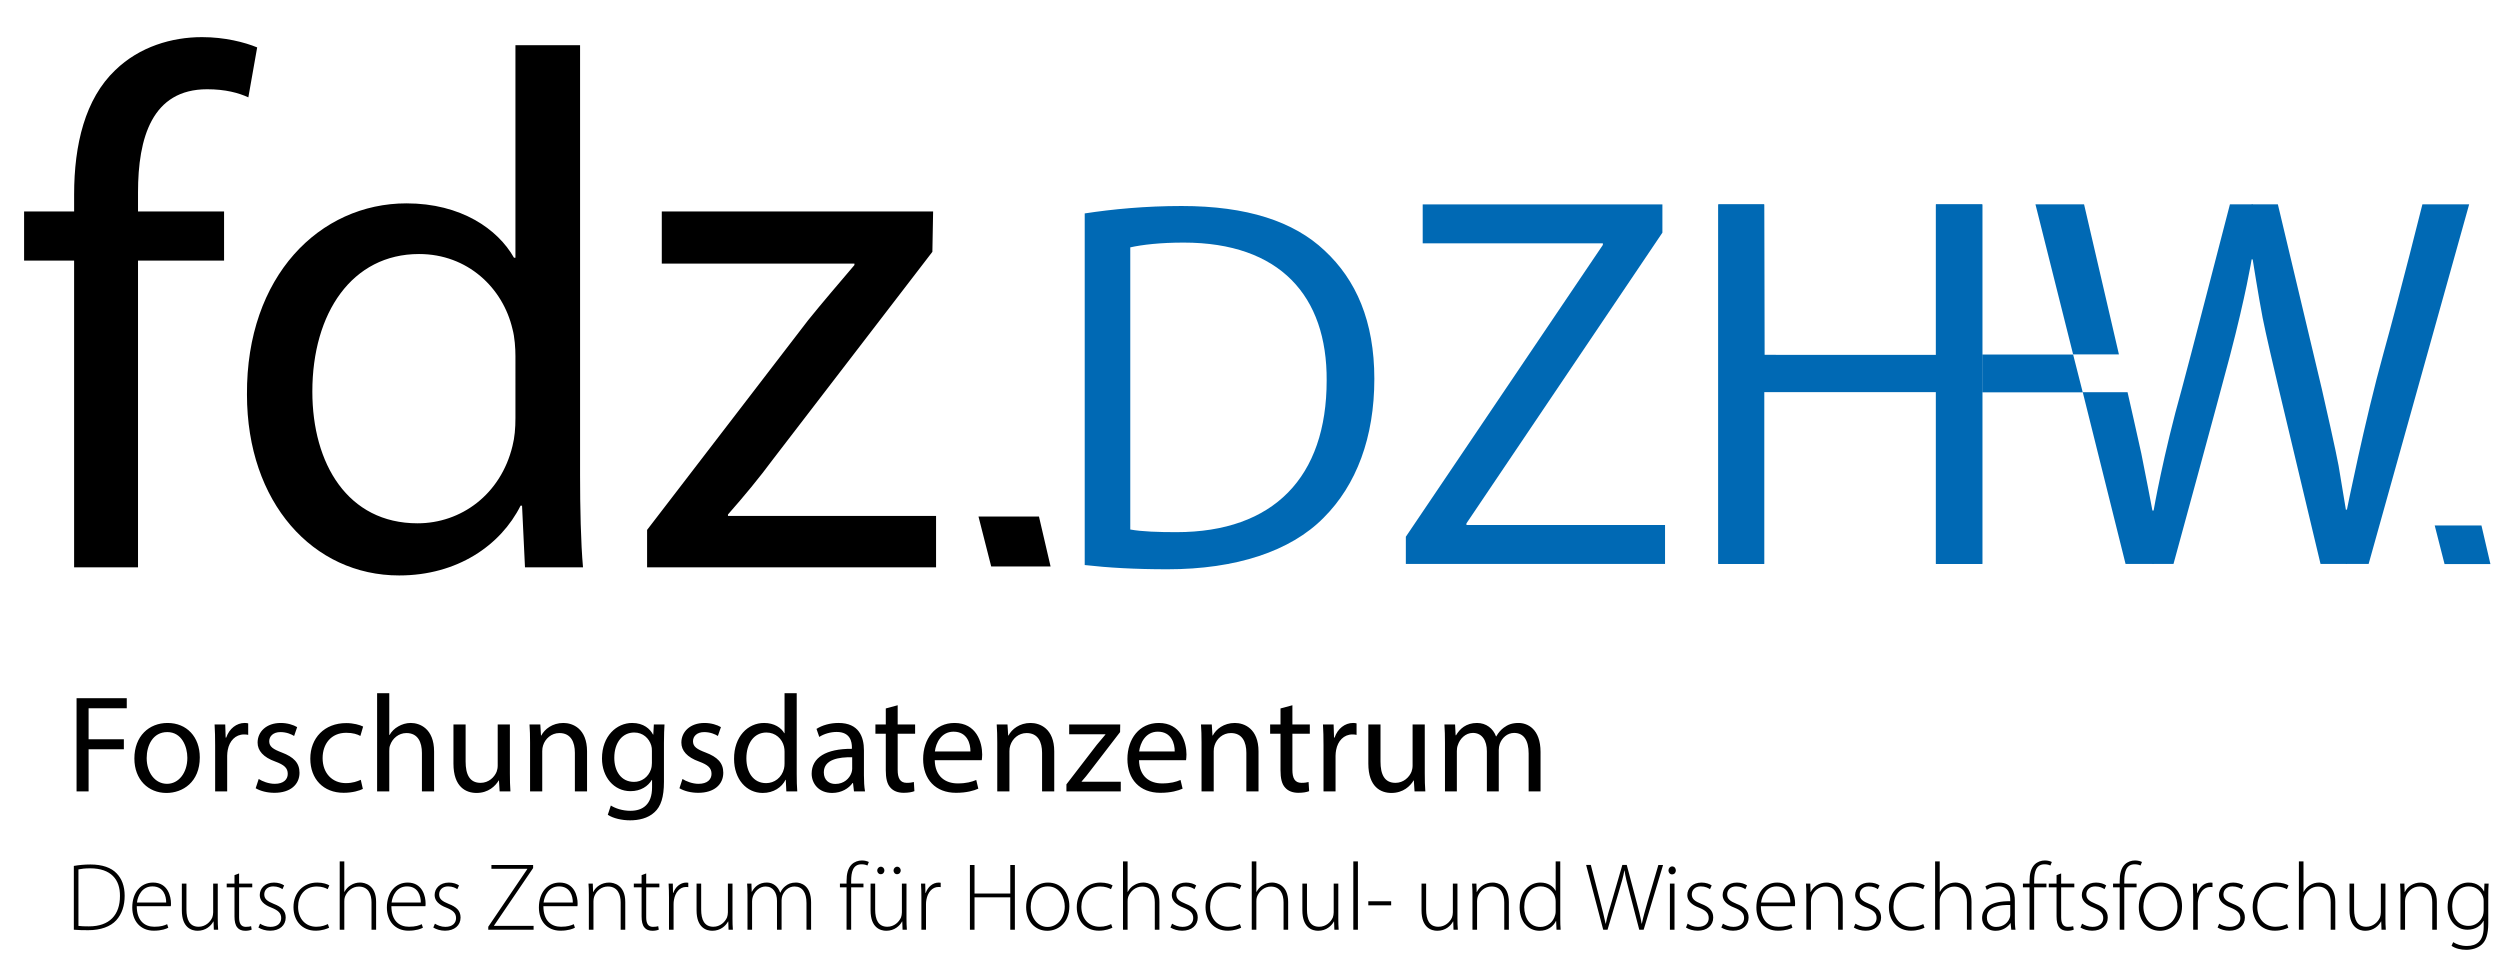 <?xml version="1.0" encoding="utf-8"?>
<!-- Generator: Adobe Illustrator 16.0.3, SVG Export Plug-In . SVG Version: 6.00 Build 0)  -->
<!DOCTYPE svg PUBLIC "-//W3C//DTD SVG 1.1//EN" "http://www.w3.org/Graphics/SVG/1.1/DTD/svg11.dtd">
<svg version="1.1" id="Ebene_1" xmlns="http://www.w3.org/2000/svg" xmlns:xlink="http://www.w3.org/1999/xlink" x="0px" y="0px"
	 width="345.833px" height="132.5px" viewBox="0 0 345.833 132.5" enable-background="new 0 0 345.833 132.5" xml:space="preserve">
<g>
	<defs>
		<rect id="SVGID_1_" x="3.333" y="5.136" width="341.175" height="126.254"/>
	</defs>
	<clipPath id="SVGID_2_">
		<use xlink:href="#SVGID_1_"  overflow="visible"/>
	</clipPath>
	<path clip-path="url(#SVGID_2_)" d="M343.572,125.969c0,0.225-0.04,0.465-0.106,0.678c-0.333,0.916-1.117,1.436-1.981,1.436
		c-1.502,0-2.261-1.236-2.261-2.674c0-1.688,0.932-2.791,2.287-2.791c1.05,0,1.715,0.678,1.981,1.449
		c0.066,0.188,0.08,0.385,0.08,0.625V125.969z M344.208,123.881c0-0.664,0.014-1.168,0.054-1.648h-0.584l-0.04,1.076h-0.025
		c-0.267-0.531-0.892-1.221-2.154-1.221c-1.41,0-2.871,1.168-2.871,3.389c0,1.742,1.129,3.135,2.738,3.135
		c1.143,0,1.888-0.582,2.22-1.234h0.027v0.904c0,1.887-0.972,2.578-2.314,2.578c-0.824,0-1.449-0.238-1.9-0.531l-0.227,0.506
		c0.492,0.371,1.303,0.557,2.034,0.557c0.718,0,1.583-0.199,2.168-0.756c0.531-0.506,0.875-1.318,0.875-2.951V123.881z
		 M332.06,128.611h0.638v-3.947c0-0.199,0.039-0.412,0.079-0.57c0.253-0.824,1.023-1.463,1.915-1.463
		c1.316,0,1.769,1.051,1.769,2.207v3.773h0.636v-3.828c0-2.391-1.62-2.695-2.231-2.695c-1.037,0-1.849,0.582-2.194,1.301h-0.026
		l-0.039-1.156h-0.598c0.04,0.506,0.053,0.945,0.053,1.529V128.611z M329.986,122.232h-0.637v3.977c0,0.252-0.053,0.504-0.119,0.703
		c-0.279,0.639-0.957,1.289-1.889,1.289c-1.264,0-1.688-0.996-1.688-2.379v-3.59h-0.637v3.709c0,2.406,1.367,2.816,2.179,2.816
		c1.131,0,1.861-0.689,2.181-1.287h0.027l0.04,1.141h0.596c-0.04-0.49-0.053-0.996-0.053-1.555V122.232z M318.011,128.611h0.637
		v-3.895c0-0.266,0.013-0.438,0.079-0.637c0.279-0.785,1.024-1.436,1.929-1.436c1.303,0,1.755,1.037,1.755,2.193v3.773h0.637v-3.84
		c0-2.379-1.621-2.684-2.219-2.684c-0.479,0-0.918,0.133-1.29,0.371c-0.372,0.211-0.678,0.557-0.864,0.916h-0.026v-4.211h-0.637
		V128.611z M316.375,127.83c-0.345,0.158-0.837,0.371-1.595,0.371c-1.476,0-2.525-1.09-2.525-2.766c0-1.488,0.877-2.805,2.592-2.805
		c0.704,0,1.196,0.199,1.502,0.373l0.227-0.52c-0.24-0.172-0.892-0.396-1.675-0.396c-1.901,0-3.282,1.381-3.282,3.4
		c0,1.916,1.222,3.258,3.056,3.258c0.93,0,1.595-0.279,1.874-0.412L316.375,127.83z M306.766,128.309
		c0.426,0.264,1.01,0.438,1.62,0.438c1.305,0,2.153-0.73,2.153-1.82c0-0.971-0.61-1.49-1.647-1.889
		c-0.864-0.359-1.316-0.65-1.316-1.316c0-0.584,0.426-1.104,1.236-1.104c0.64,0,1.052,0.227,1.276,0.387l0.239-0.52
		c-0.318-0.225-0.823-0.396-1.408-0.396c-1.238,0-1.967,0.809-1.967,1.727c0,0.771,0.57,1.342,1.621,1.742
		c0.918,0.371,1.343,0.744,1.343,1.449c0,0.664-0.479,1.209-1.49,1.209c-0.571,0-1.09-0.227-1.434-0.439L306.766,128.309z
		 M303.39,128.611h0.637v-3.521c0-0.213,0.013-0.426,0.053-0.611c0.173-1.023,0.798-1.781,1.675-1.781c0.12,0,0.213,0,0.306,0.027
		v-0.611c-0.08-0.012-0.173-0.025-0.266-0.025c-0.864,0-1.529,0.637-1.808,1.434h-0.039l-0.027-1.289h-0.583
		c0.039,0.625,0.053,1.277,0.053,1.914V128.611z M298.871,122.617c1.688,0,2.34,1.609,2.34,2.779c0,1.635-1.05,2.832-2.38,2.832
		c-1.304,0-2.327-1.197-2.327-2.793C296.503,124.066,297.234,122.617,298.871,122.617 M298.883,122.088
		c-1.582,0-3.016,1.207-3.016,3.389c0,1.994,1.274,3.281,2.923,3.281c1.423,0,3.056-1.021,3.056-3.402
		C301.846,123.416,300.652,122.088,298.883,122.088 M293.859,128.611v-5.861h1.701v-0.518h-1.701v-0.357
		c0-1.225,0.238-2.314,1.435-2.314c0.386,0,0.625,0.08,0.812,0.172l0.199-0.49c-0.199-0.105-0.545-0.213-0.957-0.213
		c-0.505,0-1.023,0.172-1.423,0.559c-0.517,0.518-0.702,1.314-0.702,2.301v0.344h-0.918v0.518h0.918v5.861H293.859z
		 M287.799,128.309c0.425,0.264,1.009,0.438,1.62,0.438c1.305,0,2.152-0.73,2.152-1.82c0-0.971-0.609-1.49-1.646-1.889
		c-0.865-0.359-1.316-0.65-1.316-1.316c0-0.584,0.425-1.104,1.236-1.104c0.639,0,1.051,0.227,1.276,0.387l0.239-0.52
		c-0.318-0.225-0.824-0.396-1.409-0.396c-1.237,0-1.966,0.809-1.966,1.727c0,0.771,0.57,1.342,1.619,1.742
		c0.918,0.371,1.345,0.744,1.345,1.449c0,0.664-0.479,1.209-1.49,1.209c-0.571,0-1.09-0.227-1.435-0.439L287.799,128.309z
		 M284.49,121.064v1.168h-1.077v0.518h1.077v4.029c0,0.65,0.105,1.197,0.398,1.529c0.237,0.303,0.623,0.449,1.088,0.449
		c0.387,0,0.678-0.066,0.892-0.158l-0.08-0.477c-0.16,0.053-0.399,0.092-0.731,0.092c-0.678,0-0.931-0.504-0.931-1.316v-4.148h1.821
		v-0.518h-1.821v-1.408L284.49,121.064z M281.392,128.611v-5.861h1.7v-0.518h-1.7v-0.357c0-1.225,0.238-2.314,1.435-2.314
		c0.386,0,0.625,0.08,0.812,0.172l0.198-0.49c-0.198-0.105-0.545-0.213-0.957-0.213c-0.505,0-1.022,0.172-1.422,0.559
		c-0.517,0.518-0.703,1.314-0.703,2.301v0.344h-0.917v0.518h0.917v5.861H281.392z M278.083,126.564c0,0.107-0.014,0.254-0.066,0.387
		c-0.214,0.625-0.824,1.277-1.889,1.277c-0.665,0-1.277-0.412-1.277-1.33c0-1.529,1.836-1.742,3.232-1.703V126.564z M278.719,124.6
		c0-1.131-0.358-2.512-2.206-2.512c-0.57,0-1.289,0.158-1.873,0.543l0.198,0.465c0.465-0.332,1.05-0.479,1.608-0.479
		c1.517-0.014,1.637,1.25,1.637,1.875v0.174c-2.607-0.027-3.895,0.861-3.895,2.34c0,0.85,0.582,1.752,1.873,1.752
		c1.023,0,1.729-0.57,2.047-1.063h0.027l0.092,0.916h0.584c-0.08-0.49-0.093-1.01-0.093-1.514V124.6z M267.689,128.611h0.637v-3.895
		c0-0.266,0.013-0.438,0.08-0.637c0.279-0.785,1.022-1.436,1.928-1.436c1.303,0,1.755,1.037,1.755,2.193v3.773h0.636v-3.84
		c0-2.379-1.619-2.684-2.218-2.684c-0.479,0-0.918,0.133-1.29,0.371c-0.373,0.211-0.679,0.557-0.865,0.916h-0.025v-4.211h-0.637
		V128.611z M266.052,127.83c-0.346,0.158-0.838,0.371-1.595,0.371c-1.476,0-2.526-1.09-2.526-2.766c0-1.488,0.879-2.805,2.592-2.805
		c0.705,0,1.197,0.199,1.502,0.373l0.227-0.52c-0.238-0.172-0.891-0.396-1.675-0.396c-1.9,0-3.281,1.381-3.281,3.4
		c0,1.916,1.222,3.258,3.056,3.258c0.931,0,1.594-0.279,1.875-0.412L266.052,127.83z M256.445,128.309
		c0.424,0.264,1.008,0.438,1.619,0.438c1.305,0,2.153-0.73,2.153-1.82c0-0.971-0.61-1.49-1.647-1.889
		c-0.864-0.359-1.316-0.65-1.316-1.316c0-0.584,0.426-1.104,1.237-1.104c0.638,0,1.051,0.227,1.276,0.387l0.238-0.52
		c-0.318-0.225-0.824-0.396-1.408-0.396c-1.238,0-1.967,0.809-1.967,1.727c0,0.771,0.57,1.342,1.62,1.742
		c0.918,0.371,1.344,0.744,1.344,1.449c0,0.664-0.479,1.209-1.489,1.209c-0.572,0-1.09-0.227-1.436-0.439L256.445,128.309z
		 M249.877,128.611h0.638v-3.947c0-0.199,0.039-0.412,0.08-0.57c0.252-0.824,1.022-1.463,1.913-1.463
		c1.317,0,1.769,1.051,1.769,2.207v3.773h0.637v-3.828c0-2.391-1.62-2.695-2.232-2.695c-1.037,0-1.848,0.582-2.193,1.301h-0.026
		l-0.04-1.156h-0.597c0.04,0.506,0.053,0.945,0.053,1.529V128.611z M243.616,124.852c0.12-0.984,0.731-2.234,2.141-2.234
		c1.543,0,1.915,1.344,1.902,2.234H243.616z M248.294,125.355c0.027-0.119,0.027-0.213,0.027-0.385c0-0.916-0.398-2.883-2.485-2.883
		c-1.649,0-2.87,1.328-2.87,3.455c0,1.875,1.141,3.203,2.977,3.203c1.117,0,1.769-0.279,2.008-0.412l-0.16-0.49
		c-0.357,0.172-0.837,0.357-1.768,0.357c-1.33,0-2.434-0.811-2.434-2.846H248.294z M238.115,128.309
		c0.425,0.264,1.009,0.438,1.621,0.438c1.303,0,2.152-0.73,2.152-1.82c0-0.971-0.609-1.49-1.647-1.889
		c-0.864-0.359-1.316-0.65-1.316-1.316c0-0.584,0.425-1.104,1.237-1.104c0.638,0,1.05,0.227,1.275,0.387l0.239-0.52
		c-0.319-0.225-0.823-0.396-1.409-0.396c-1.236,0-1.967,0.809-1.967,1.727c0,0.771,0.57,1.342,1.621,1.742
		c0.918,0.371,1.344,0.744,1.344,1.449c0,0.664-0.479,1.209-1.49,1.209c-0.571,0-1.09-0.227-1.435-0.439L238.115,128.309z
		 M233.224,128.309c0.424,0.264,1.008,0.438,1.621,0.438c1.303,0,2.151-0.73,2.151-1.82c0-0.971-0.608-1.49-1.647-1.889
		c-0.865-0.359-1.316-0.65-1.316-1.316c0-0.584,0.426-1.104,1.236-1.104c0.64,0,1.051,0.227,1.277,0.387l0.238-0.52
		c-0.318-0.225-0.823-0.396-1.408-0.396c-1.236,0-1.967,0.809-1.967,1.727c0,0.771,0.57,1.342,1.621,1.742
		c0.918,0.371,1.343,0.744,1.343,1.449c0,0.664-0.479,1.209-1.489,1.209c-0.572,0-1.09-0.227-1.435-0.439L233.224,128.309z
		 M231.322,119.854c-0.291,0-0.518,0.268-0.518,0.559c0,0.293,0.199,0.545,0.491,0.545c0.332,0,0.531-0.252,0.531-0.545
		C231.827,120.105,231.613,119.854,231.322,119.854 M231.64,122.232h-0.636v6.379h0.636V122.232z M222.376,128.611l1.529-5.156
		c0.398-1.316,0.65-2.207,0.797-3.031h0.027c0.119,0.838,0.332,1.715,0.69,3.031l1.343,5.156h0.61l2.685-8.957h-0.65l-1.475,5.037
		c-0.32,1.145-0.613,2.115-0.812,3.084h-0.026c-0.146-0.902-0.438-2.02-0.732-3.109l-1.328-5.012h-0.611l-1.462,5.051
		c-0.358,1.17-0.678,2.234-0.823,3.07h-0.027c-0.172-0.836-0.451-1.914-0.744-3.07l-1.303-5.051h-0.65l2.365,8.957H222.376z
		 M215.2,126.033c0,0.199-0.013,0.359-0.066,0.531c-0.266,1.053-1.131,1.664-2.048,1.664c-1.516,0-2.234-1.316-2.234-2.752
		c0-1.65,0.879-2.859,2.274-2.859c1.037,0,1.795,0.705,2.008,1.557c0.054,0.172,0.066,0.412,0.066,0.584V126.033z M215.2,119.164
		v4.053h-0.026c-0.279-0.561-0.984-1.129-2.088-1.129c-1.568,0-2.884,1.328-2.87,3.455c0,1.9,1.168,3.215,2.75,3.215
		c1.185,0,1.942-0.648,2.274-1.354h0.025l0.053,1.207h0.572c-0.041-0.451-0.054-1.01-0.054-1.488v-7.959H215.2z M203.689,128.611
		h0.637v-3.947c0-0.199,0.04-0.412,0.078-0.57c0.254-0.824,1.025-1.463,1.916-1.463c1.316,0,1.769,1.051,1.769,2.207v3.773h0.636
		v-3.828c0-2.391-1.619-2.695-2.231-2.695c-1.037,0-1.849,0.582-2.194,1.301h-0.025l-0.041-1.156h-0.597
		c0.04,0.506,0.054,0.945,0.054,1.529V128.611z M201.613,122.232h-0.635v3.977c0,0.252-0.054,0.504-0.121,0.703
		c-0.278,0.639-0.957,1.289-1.887,1.289c-1.264,0-1.689-0.996-1.689-2.379v-3.59h-0.637v3.709c0,2.406,1.367,2.816,2.18,2.816
		c1.13,0,1.861-0.689,2.18-1.287h0.027l0.039,1.141h0.597c-0.039-0.49-0.054-0.996-0.054-1.555V122.232z M189.281,125.236h3.162
		v-0.557h-3.162V125.236z M187.208,128.611h0.636v-9.447h-0.636V128.611z M185.132,122.232h-0.637v3.977
		c0,0.252-0.053,0.504-0.119,0.703c-0.279,0.639-0.958,1.289-1.889,1.289c-1.264,0-1.688-0.996-1.688-2.379v-3.59h-0.637v3.709
		c0,2.406,1.368,2.816,2.179,2.816c1.131,0,1.862-0.689,2.182-1.287h0.025l0.04,1.141h0.597c-0.039-0.49-0.053-0.996-0.053-1.555
		V122.232z M173.158,128.611h0.637v-3.895c0-0.266,0.013-0.438,0.079-0.637c0.28-0.785,1.024-1.436,1.929-1.436
		c1.303,0,1.756,1.037,1.756,2.193v3.773h0.635v-3.84c0-2.379-1.619-2.684-2.217-2.684c-0.479,0-0.918,0.133-1.291,0.371
		c-0.373,0.211-0.679,0.557-0.865,0.916h-0.026v-4.211h-0.637V128.611z M171.521,127.83c-0.346,0.158-0.838,0.371-1.595,0.371
		c-1.476,0-2.526-1.09-2.526-2.766c0-1.488,0.878-2.805,2.592-2.805c0.705,0,1.197,0.199,1.502,0.373l0.226-0.52
		c-0.239-0.172-0.89-0.396-1.675-0.396c-1.9,0-3.281,1.381-3.281,3.4c0,1.916,1.221,3.258,3.055,3.258
		c0.931,0,1.595-0.279,1.875-0.412L171.521,127.83z M161.914,128.309c0.424,0.264,1.008,0.438,1.62,0.438
		c1.304,0,2.153-0.73,2.153-1.82c0-0.971-0.61-1.49-1.647-1.889c-0.865-0.359-1.317-0.65-1.317-1.316
		c0-0.584,0.425-1.104,1.237-1.104c0.638,0,1.051,0.227,1.276,0.387l0.239-0.52c-0.318-0.225-0.824-0.396-1.409-0.396
		c-1.237,0-1.966,0.809-1.966,1.727c0,0.771,0.57,1.342,1.62,1.742c0.918,0.371,1.344,0.744,1.344,1.449
		c0,0.664-0.479,1.209-1.49,1.209c-0.572,0-1.09-0.227-1.435-0.439L161.914,128.309z M155.347,128.611h0.637v-3.895
		c0-0.266,0.013-0.438,0.079-0.637c0.28-0.785,1.024-1.436,1.929-1.436c1.303,0,1.755,1.037,1.755,2.193v3.773h0.636v-3.84
		c0-2.379-1.62-2.684-2.218-2.684c-0.479,0-0.918,0.133-1.29,0.371c-0.373,0.211-0.679,0.557-0.865,0.916h-0.026v-4.211h-0.637
		V128.611z M153.71,127.83c-0.346,0.158-0.838,0.371-1.595,0.371c-1.476,0-2.526-1.09-2.526-2.766c0-1.488,0.878-2.805,2.592-2.805
		c0.705,0,1.196,0.199,1.502,0.373l0.226-0.52c-0.239-0.172-0.89-0.396-1.675-0.396c-1.9,0-3.281,1.381-3.281,3.4
		c0,1.916,1.221,3.258,3.055,3.258c0.931,0,1.595-0.279,1.875-0.412L153.71,127.83z M144.952,122.617c1.689,0,2.34,1.609,2.34,2.779
		c0,1.635-1.05,2.832-2.38,2.832c-1.303,0-2.327-1.197-2.327-2.793C142.584,124.066,143.316,122.617,144.952,122.617
		 M144.965,122.088c-1.583,0-3.017,1.207-3.017,3.389c0,1.994,1.275,3.281,2.923,3.281c1.423,0,3.057-1.021,3.057-3.402
		C147.929,123.416,146.733,122.088,144.965,122.088 M134.172,119.654v8.957h0.637v-4.479h4.946v4.479h0.636v-8.957h-0.636v3.949
		h-4.946v-3.949H134.172z M127.46,128.611h0.636v-3.521c0-0.213,0.014-0.426,0.054-0.611c0.172-1.023,0.797-1.781,1.674-1.781
		c0.12,0,0.213,0,0.306,0.027v-0.611c-0.08-0.012-0.173-0.025-0.266-0.025c-0.864,0-1.528,0.637-1.807,1.434h-0.04l-0.027-1.289
		h-0.583c0.04,0.625,0.053,1.277,0.053,1.914V128.611z M124.083,120.93c0.332,0,0.518-0.252,0.518-0.518
		c0-0.279-0.213-0.518-0.491-0.518c-0.279,0-0.504,0.252-0.504,0.518S123.792,120.93,124.083,120.93 M121.851,120.93
		c0.305,0,0.491-0.252,0.491-0.518c0-0.279-0.212-0.518-0.491-0.518c-0.279,0-0.504,0.252-0.504,0.518s0.186,0.518,0.478,0.518
		H121.851z M125.398,122.232h-0.636v3.977c0,0.252-0.053,0.504-0.12,0.703c-0.279,0.639-0.957,1.289-1.888,1.289
		c-1.263,0-1.689-0.996-1.689-2.379v-3.59h-0.636v3.709c0,2.406,1.367,2.816,2.179,2.816c1.13,0,1.861-0.689,2.18-1.287h0.027
		l0.04,1.141h0.596c-0.039-0.49-0.053-0.996-0.053-1.555V122.232z M117.743,128.611v-5.861h1.702v-0.518h-1.702v-0.357
		c0-1.225,0.239-2.314,1.436-2.314c0.385,0,0.624,0.08,0.811,0.172l0.199-0.49c-0.199-0.105-0.545-0.213-0.957-0.213
		c-0.505,0-1.024,0.172-1.422,0.559c-0.518,0.518-0.703,1.314-0.703,2.301v0.344h-0.917v0.518h0.917v5.861H117.743z
		 M103.402,128.611h0.636v-3.934c0-0.213,0.04-0.439,0.094-0.611c0.239-0.744,0.917-1.436,1.768-1.436
		c1.037,0,1.583,0.838,1.583,1.994v3.986h0.636v-4.094c0-0.225,0.053-0.438,0.106-0.625c0.253-0.678,0.878-1.262,1.676-1.262
		c1.104,0,1.662,0.85,1.662,2.287v3.693h0.637v-3.762c0-2.418-1.461-2.762-2.086-2.762c-0.678,0-1.104,0.186-1.516,0.529
		c-0.24,0.199-0.479,0.479-0.651,0.863h-0.027c-0.278-0.811-0.956-1.393-1.834-1.393c-1.05,0-1.662,0.543-2.074,1.273h-0.027
		l-0.039-1.129h-0.597c0.04,0.506,0.053,0.945,0.053,1.529V128.611z M101.328,122.232h-0.636v3.977c0,0.252-0.054,0.504-0.12,0.703
		c-0.279,0.639-0.958,1.289-1.888,1.289c-1.264,0-1.689-0.996-1.689-2.379v-3.59h-0.637v3.709c0,2.406,1.368,2.816,2.179,2.816
		c1.131,0,1.862-0.689,2.181-1.287h0.027l0.039,1.141h0.597c-0.04-0.49-0.053-0.996-0.053-1.555V122.232z M92.543,128.611h0.636
		v-3.521c0-0.213,0.013-0.426,0.053-0.611c0.173-1.023,0.798-1.781,1.675-1.781c0.12,0,0.213,0,0.306,0.027v-0.611
		c-0.08-0.012-0.173-0.025-0.266-0.025c-0.864,0-1.529,0.637-1.808,1.434H93.1l-0.026-1.289h-0.583
		c0.039,0.625,0.053,1.277,0.053,1.914V128.611z M88.755,121.064v1.168h-1.077v0.518h1.077v4.029c0,0.65,0.106,1.197,0.397,1.529
		c0.239,0.303,0.624,0.449,1.09,0.449c0.385,0,0.678-0.066,0.89-0.158l-0.08-0.477c-0.159,0.053-0.398,0.092-0.731,0.092
		c-0.677,0-0.93-0.504-0.93-1.316v-4.148h1.821v-0.518h-1.821v-1.408L88.755,121.064z M81.458,128.611h0.637v-3.947
		c0-0.199,0.04-0.412,0.08-0.57c0.252-0.824,1.023-1.463,1.914-1.463c1.317,0,1.769,1.051,1.769,2.207v3.773h0.636v-3.828
		c0-2.391-1.62-2.695-2.232-2.695c-1.037,0-1.848,0.582-2.194,1.301h-0.026l-0.04-1.156h-0.597c0.04,0.506,0.053,0.945,0.053,1.529
		V128.611z M75.195,124.852c0.12-0.984,0.732-2.234,2.141-2.234c1.543,0,1.915,1.344,1.902,2.234H75.195z M79.875,125.355
		c0.027-0.119,0.027-0.213,0.027-0.385c0-0.916-0.398-2.883-2.485-2.883c-1.649,0-2.87,1.328-2.87,3.455
		c0,1.875,1.141,3.203,2.976,3.203c1.117,0,1.769-0.279,2.007-0.412l-0.159-0.49c-0.358,0.172-0.837,0.357-1.768,0.357
		c-1.33,0-2.433-0.811-2.433-2.846H79.875z M67.542,128.611h6.272v-0.529h-5.476v-0.039l5.41-7.963v-0.426h-5.768v0.531h4.958v0.039
		l-5.396,7.977V128.611z M59.938,128.309c0.425,0.264,1.009,0.438,1.621,0.438c1.303,0,2.152-0.73,2.152-1.82
		c0-0.971-0.609-1.49-1.647-1.889c-0.864-0.359-1.317-0.65-1.317-1.316c0-0.584,0.426-1.104,1.237-1.104
		c0.639,0,1.051,0.227,1.277,0.387l0.238-0.52c-0.318-0.225-0.823-0.396-1.408-0.396c-1.237,0-1.967,0.809-1.967,1.727
		c0,0.771,0.57,1.342,1.621,1.742c0.918,0.371,1.343,0.744,1.343,1.449c0,0.664-0.478,1.209-1.489,1.209
		c-0.572,0-1.09-0.227-1.435-0.439L59.938,128.309z M54.168,124.852c0.12-0.984,0.731-2.234,2.141-2.234
		c1.542,0,1.915,1.344,1.901,2.234H54.168z M58.848,125.355c0.026-0.119,0.026-0.213,0.026-0.385c0-0.916-0.397-2.883-2.484-2.883
		c-1.649,0-2.871,1.328-2.871,3.455c0,1.875,1.142,3.203,2.977,3.203c1.117,0,1.768-0.279,2.007-0.412l-0.159-0.49
		c-0.359,0.172-0.837,0.357-1.768,0.357c-1.33,0-2.434-0.811-2.434-2.846H58.848z M46.993,128.611h0.636v-3.895
		c0-0.266,0.014-0.438,0.08-0.637c0.279-0.785,1.024-1.436,1.928-1.436c1.304,0,1.756,1.037,1.756,2.193v3.773h0.636v-3.84
		c0-2.379-1.62-2.684-2.219-2.684c-0.478,0-0.917,0.133-1.29,0.371c-0.372,0.211-0.678,0.557-0.864,0.916h-0.027v-4.211h-0.636
		V128.611z M45.355,127.83c-0.345,0.158-0.837,0.371-1.595,0.371c-1.475,0-2.525-1.09-2.525-2.766c0-1.488,0.877-2.805,2.592-2.805
		c0.704,0,1.196,0.199,1.502,0.373l0.226-0.52c-0.239-0.172-0.891-0.396-1.675-0.396c-1.901,0-3.281,1.381-3.281,3.4
		c0,1.916,1.221,3.258,3.055,3.258c0.931,0,1.595-0.279,1.874-0.412L45.355,127.83z M35.748,128.309
		c0.425,0.264,1.009,0.438,1.621,0.438c1.303,0,2.153-0.73,2.153-1.82c0-0.971-0.61-1.49-1.648-1.889
		c-0.864-0.359-1.317-0.65-1.317-1.316c0-0.584,0.426-1.104,1.237-1.104c0.639,0,1.051,0.227,1.277,0.387l0.238-0.52
		c-0.318-0.225-0.823-0.396-1.408-0.396c-1.237,0-1.967,0.809-1.967,1.727c0,0.771,0.57,1.342,1.621,1.742
		c0.918,0.371,1.343,0.744,1.343,1.449c0,0.664-0.478,1.209-1.489,1.209c-0.572,0-1.09-0.227-1.435-0.439L35.748,128.309z
		 M32.438,121.064v1.168h-1.077v0.518h1.077v4.029c0,0.65,0.106,1.197,0.397,1.529c0.239,0.303,0.624,0.449,1.09,0.449
		c0.385,0,0.678-0.066,0.89-0.158l-0.079-0.477c-0.16,0.053-0.399,0.092-0.732,0.092c-0.677,0-0.93-0.504-0.93-1.316v-4.148h1.821
		v-0.518h-1.821v-1.408L32.438,121.064z M30.124,122.232h-0.636v3.977c0,0.252-0.053,0.504-0.12,0.703
		c-0.279,0.639-0.957,1.289-1.888,1.289c-1.263,0-1.689-0.996-1.689-2.379v-3.59h-0.636v3.709c0,2.406,1.368,2.816,2.179,2.816
		c1.13,0,1.861-0.689,2.18-1.287h0.027l0.04,1.141h0.597c-0.04-0.49-0.054-0.996-0.054-1.555V122.232z M18.945,124.852
		c0.12-0.984,0.731-2.234,2.141-2.234c1.542,0,1.915,1.344,1.901,2.234H18.945z M23.625,125.355
		c0.026-0.119,0.026-0.213,0.026-0.385c0-0.916-0.397-2.883-2.484-2.883c-1.649,0-2.871,1.328-2.871,3.455
		c0,1.875,1.142,3.203,2.977,3.203c1.117,0,1.768-0.279,2.007-0.412l-0.159-0.49c-0.359,0.172-0.837,0.357-1.768,0.357
		c-1.33,0-2.434-0.811-2.434-2.846H23.625z M10.851,120.266c0.386-0.08,0.931-0.148,1.622-0.148c2.886,0,4.149,1.557,4.122,3.83
		c0,2.594-1.422,4.201-4.294,4.201c-0.572,0-1.091-0.014-1.45-0.066V120.266z M10.214,128.611c0.65,0.055,1.301,0.066,1.993,0.066
		c1.728,0,3.084-0.502,3.869-1.367c0.81-0.891,1.168-2.074,1.168-3.389c0-1.357-0.398-2.367-1.115-3.111
		c-0.745-0.785-1.981-1.223-3.617-1.223c-0.851,0-1.608,0.08-2.298,0.199V128.611z"/>
	<path clip-path="url(#SVGID_2_)" d="M199.886,109.48h1.645v-5.588c0-0.287,0.038-0.572,0.135-0.82
		c0.268-0.844,1.033-1.686,2.084-1.686c1.283,0,1.934,1.072,1.934,2.545v5.549h1.645v-5.721c0-0.307,0.058-0.613,0.135-0.842
		c0.287-0.822,1.033-1.531,1.99-1.531c1.357,0,2.008,1.072,2.008,2.852v5.242h1.646v-5.453c0-3.215-1.817-4.018-3.042-4.018
		c-0.88,0-1.492,0.23-2.047,0.65c-0.383,0.287-0.746,0.689-1.033,1.205h-0.039c-0.4-1.09-1.357-1.855-2.621-1.855
		c-1.529,0-2.391,0.822-2.908,1.703h-0.057l-0.076-1.492h-1.474c0.058,0.766,0.077,1.549,0.077,2.506V109.48z M197.092,100.221
		h-1.683v5.682c0,0.307-0.059,0.611-0.154,0.861c-0.307,0.746-1.09,1.531-2.219,1.531c-1.531,0-2.066-1.186-2.066-2.947v-5.127
		h-1.684v5.414c0,3.252,1.74,4.057,3.194,4.057c1.646,0,2.622-0.977,3.062-1.723h0.039l0.096,1.512h1.492
		c-0.059-0.727-0.077-1.568-0.077-2.525V100.221z M183.087,109.48h1.664v-4.936c0-0.287,0.039-0.555,0.078-0.785
		c0.229-1.262,1.07-2.162,2.256-2.162c0.23,0,0.402,0.02,0.574,0.059v-1.588c-0.152-0.039-0.287-0.059-0.478-0.059
		c-1.129,0-2.144,0.785-2.563,2.027h-0.076l-0.059-1.816h-1.473c0.057,0.861,0.076,1.797,0.076,2.889V109.48z M177.137,98.002v2.219
		h-1.435v1.281h1.435v5.051c0,1.09,0.173,1.914,0.651,2.41c0.401,0.461,1.033,0.709,1.816,0.709c0.65,0,1.168-0.096,1.493-0.229
		l-0.077-1.264c-0.21,0.057-0.535,0.115-0.975,0.115c-0.938,0-1.264-0.652-1.264-1.799v-4.994h2.41v-1.281h-2.41v-2.66
		L177.137,98.002z M166.213,109.48h1.684v-5.568c0-0.287,0.038-0.574,0.114-0.783c0.287-0.938,1.148-1.723,2.258-1.723
		c1.588,0,2.143,1.244,2.143,2.736v5.338h1.683v-5.529c0-3.176-1.989-3.941-3.271-3.941c-1.531,0-2.602,0.861-3.061,1.742h-0.039
		l-0.095-1.531h-1.493c0.058,0.766,0.077,1.549,0.077,2.506V109.48z M157.584,103.951c0.134-1.166,0.88-2.736,2.583-2.736
		c1.894,0,2.353,1.664,2.334,2.736H157.584z M164.07,105.156c0.019-0.172,0.058-0.439,0.058-0.783c0-1.703-0.804-4.363-3.827-4.363
		c-2.698,0-4.343,2.201-4.343,4.994s1.703,4.668,4.554,4.668c1.473,0,2.487-0.307,3.08-0.574l-0.287-1.205
		c-0.631,0.268-1.358,0.479-2.564,0.479c-1.683,0-3.138-0.938-3.176-3.215H164.07z M147.521,109.48h7.519v-1.34h-5.415v-0.039
		c0.421-0.477,0.804-0.936,1.186-1.453l4.133-5.377l0.019-1.051h-7.06v1.357h5.013v0.039c-0.421,0.498-0.804,0.938-1.205,1.436
		l-4.19,5.451V109.48z M137.954,109.48h1.684v-5.568c0-0.287,0.038-0.574,0.115-0.783c0.287-0.938,1.148-1.723,2.258-1.723
		c1.588,0,2.142,1.244,2.142,2.736v5.338h1.684v-5.529c0-3.176-1.99-3.941-3.272-3.941c-1.53,0-2.602,0.861-3.061,1.742h-0.038
		l-0.096-1.531h-1.492c0.057,0.766,0.076,1.549,0.076,2.506V109.48z M129.326,103.951c0.134-1.166,0.88-2.736,2.583-2.736
		c1.894,0,2.353,1.664,2.334,2.736H129.326z M135.812,105.156c0.019-0.172,0.057-0.439,0.057-0.783c0-1.703-0.803-4.363-3.826-4.363
		c-2.698,0-4.343,2.201-4.343,4.994s1.702,4.668,4.553,4.668c1.473,0,2.487-0.307,3.08-0.574l-0.286-1.205
		c-0.632,0.268-1.359,0.479-2.564,0.479c-1.684,0-3.138-0.938-3.176-3.215H135.812z M122.534,98.002v2.219h-1.435v1.281h1.435v5.051
		c0,1.09,0.172,1.914,0.65,2.41c0.402,0.461,1.034,0.709,1.818,0.709c0.651,0,1.167-0.096,1.492-0.229l-0.076-1.264
		c-0.211,0.057-0.536,0.115-0.976,0.115c-0.937,0-1.263-0.652-1.263-1.799v-4.994h2.411v-1.281h-2.411v-2.66L122.534,98.002z
		 M117.885,106.361c0,0.174-0.038,0.363-0.096,0.535c-0.268,0.785-1.033,1.551-2.238,1.551c-0.861,0-1.588-0.518-1.588-1.607
		c0-1.799,2.085-2.123,3.922-2.086V106.361z M119.664,109.48c-0.115-0.631-0.153-1.416-0.153-2.219v-3.463
		c0-1.855-0.689-3.789-3.52-3.789c-1.167,0-2.277,0.326-3.042,0.822l0.382,1.111c0.651-0.422,1.55-0.689,2.411-0.689
		c1.894,0,2.105,1.377,2.105,2.143v0.191c-3.578-0.02-5.568,1.205-5.568,3.443c0,1.34,0.957,2.66,2.832,2.66
		c1.32,0,2.315-0.65,2.831-1.379H118l0.134,1.168H119.664z M108.529,105.596c0,0.27-0.019,0.498-0.076,0.729
		c-0.306,1.262-1.34,2.008-2.468,2.008c-1.818,0-2.736-1.549-2.736-3.424c0-2.047,1.033-3.578,2.774-3.578
		c1.263,0,2.181,0.881,2.43,1.951c0.057,0.211,0.076,0.498,0.076,0.709V105.596z M108.529,95.896v5.529h-0.038
		c-0.421-0.746-1.378-1.416-2.793-1.416c-2.258,0-4.171,1.895-4.152,4.975c0,2.813,1.722,4.707,3.96,4.707
		c1.512,0,2.641-0.785,3.157-1.818h0.038l0.077,1.607h1.511c-0.057-0.631-0.076-1.568-0.076-2.393V95.896H108.529z M93.989,109.041
		c0.65,0.383,1.588,0.631,2.602,0.631c2.2,0,3.463-1.148,3.463-2.775c0-1.377-0.823-2.18-2.43-2.793
		c-1.206-0.459-1.76-0.803-1.76-1.568c0-0.689,0.554-1.264,1.549-1.264c0.861,0,1.531,0.307,1.894,0.537l0.421-1.225
		c-0.516-0.307-1.339-0.574-2.276-0.574c-1.99,0-3.196,1.225-3.196,2.717c0,1.109,0.785,2.027,2.449,2.621
		c1.244,0.459,1.722,0.9,1.722,1.703c0,0.766-0.574,1.377-1.798,1.377c-0.842,0-1.722-0.344-2.219-0.67L93.989,109.041z
		 M90.181,105.539c0,0.287-0.038,0.613-0.134,0.898c-0.363,1.072-1.3,1.723-2.334,1.723c-1.817,0-2.736-1.512-2.736-3.328
		c0-2.145,1.148-3.502,2.755-3.502c1.225,0,2.048,0.803,2.354,1.779c0.076,0.229,0.095,0.479,0.095,0.766V105.539z M90.449,100.221
		l-0.076,1.396h-0.039c-0.401-0.766-1.281-1.607-2.889-1.607c-2.123,0-4.17,1.779-4.17,4.916c0,2.564,1.645,4.518,3.941,4.518
		c1.435,0,2.43-0.689,2.946-1.551h0.039v1.033c0,2.334-1.263,3.234-2.985,3.234c-1.148,0-2.105-0.346-2.717-0.729l-0.421,1.281
		c0.746,0.498,1.971,0.766,3.081,0.766c1.167,0,2.468-0.268,3.367-1.109c0.899-0.803,1.32-2.105,1.32-4.229v-5.375
		c0-1.129,0.038-1.875,0.076-2.545H90.449z M73.326,109.48h1.684v-5.568c0-0.287,0.038-0.574,0.114-0.783
		c0.287-0.938,1.148-1.723,2.258-1.723c1.588,0,2.143,1.244,2.143,2.736v5.338h1.683v-5.529c0-3.176-1.989-3.941-3.271-3.941
		c-1.531,0-2.602,0.861-3.061,1.742h-0.039l-0.095-1.531h-1.493c0.058,0.766,0.077,1.549,0.077,2.506V109.48z M70.533,100.221
		h-1.684v5.682c0,0.307-0.057,0.611-0.153,0.861c-0.306,0.746-1.091,1.531-2.219,1.531c-1.531,0-2.067-1.186-2.067-2.947v-5.127
		h-1.683v5.414c0,3.252,1.741,4.057,3.195,4.057c1.645,0,2.621-0.977,3.061-1.723h0.038l0.096,1.512h1.492
		c-0.057-0.727-0.076-1.568-0.076-2.525V100.221z M52.166,109.48h1.683v-5.588c0-0.324,0.019-0.572,0.115-0.803
		c0.306-0.918,1.167-1.684,2.258-1.684c1.588,0,2.143,1.264,2.143,2.756v5.318h1.683v-5.51c0-3.195-1.99-3.961-3.233-3.961
		c-0.632,0-1.225,0.191-1.722,0.479c-0.517,0.287-0.938,0.709-1.205,1.186h-0.039v-5.777h-1.683V109.48z M49.908,107.873
		c-0.478,0.211-1.11,0.459-2.066,0.459c-1.837,0-3.214-1.32-3.214-3.463c0-1.932,1.147-3.5,3.271-3.5
		c0.919,0,1.55,0.209,1.952,0.439l0.382-1.301c-0.459-0.23-1.339-0.479-2.334-0.479c-3.023,0-4.974,2.066-4.974,4.918
		c0,2.83,1.817,4.725,4.611,4.725c1.243,0,2.219-0.307,2.659-0.535L49.908,107.873z M35.368,109.041
		c0.65,0.383,1.588,0.631,2.602,0.631c2.2,0,3.462-1.148,3.462-2.775c0-1.377-0.822-2.18-2.429-2.793
		c-1.206-0.459-1.761-0.803-1.761-1.568c0-0.689,0.555-1.264,1.55-1.264c0.861,0,1.531,0.307,1.894,0.537l0.421-1.225
		c-0.516-0.307-1.339-0.574-2.277-0.574c-1.989,0-3.195,1.225-3.195,2.717c0,1.109,0.785,2.027,2.449,2.621
		c1.244,0.459,1.722,0.9,1.722,1.703c0,0.766-0.574,1.377-1.798,1.377c-0.842,0-1.722-0.344-2.22-0.67L35.368,109.041z
		 M29.762,109.48h1.664v-4.936c0-0.287,0.039-0.555,0.077-0.785c0.229-1.262,1.071-2.162,2.257-2.162c0.23,0,0.402,0.02,0.574,0.059
		v-1.588c-0.153-0.039-0.287-0.059-0.478-0.059c-1.129,0-2.143,0.785-2.564,2.027h-0.076l-0.058-1.816h-1.473
		c0.058,0.861,0.077,1.797,0.077,2.889V109.48z M23.142,101.271c1.99,0,2.774,1.99,2.774,3.561c0,2.084-1.205,3.596-2.812,3.596
		c-1.646,0-2.813-1.531-2.813-3.559C20.291,103.109,21.152,101.271,23.142,101.271 M23.18,100.01c-2.563,0-4.591,1.818-4.591,4.916
		c0,2.928,1.932,4.766,4.438,4.766c2.239,0,4.611-1.492,4.611-4.918C27.638,101.943,25.84,100.01,23.18,100.01 M10.591,109.48h1.665
		v-5.836h4.878v-1.377h-4.878V97.98h5.28v-1.395h-6.945V109.48z"/>
</g>
<polygon fill="#0069B4" points="194.475,78.01 230.33,78.01 230.33,72.623 202.857,72.623 202.857,72.402 229.965,32.184 
	229.965,28.273 196.807,28.273 196.807,33.661 221.73,33.661 221.73,33.881 194.475,74.246 "/>
<g>
	<defs>
		<rect id="SVGID_3_" x="3.333" y="5.136" width="341.175" height="126.254"/>
	</defs>
	<clipPath id="SVGID_4_">
		<use xlink:href="#SVGID_3_"  overflow="visible"/>
	</clipPath>
	<path clip-path="url(#SVGID_4_)" fill="#0069B4" d="M156.354,34.219c1.666-0.367,4.13-0.661,7.39-0.661
		c13.331,0,19.851,7.41,19.778,19.075c0,13.353-7.317,20.982-20.792,20.982c-2.464,0-4.782-0.074-6.376-0.367V34.219z
		 M150.052,78.164c3.188,0.367,6.955,0.586,11.447,0.586c9.491,0,17.026-2.494,21.59-7.115c4.564-4.549,7.028-11.152,7.028-19.221
		c0-7.997-2.536-13.719-6.883-17.754c-4.275-4.035-10.723-6.163-19.779-6.163c-4.999,0-9.563,0.439-13.403,1.026V78.164z"/>
	<path clip-path="url(#SVGID_4_)" fill="#0069B4" d="M301.053,49.081"/>
	<path clip-path="url(#SVGID_4_)" fill="#0069B4" d="M324.891,49.081"/>
</g>
<polygon fill="#0069B4" points="286.782,49.043 288.113,54.272 274.212,54.272 274.212,49.043 "/>
<g>
	<defs>
		<rect id="SVGID_5_" x="3.333" y="5.136" width="341.175" height="126.254"/>
	</defs>
	<clipPath id="SVGID_6_">
		<use xlink:href="#SVGID_5_"  overflow="visible"/>
	</clipPath>
	<path clip-path="url(#SVGID_6_)" fill="#0069B4" d="M243.988,54.627"/>
	<path clip-path="url(#SVGID_6_)" fill="#0069B4" d="M267.827,54.627"/>
</g>
<polygon fill="#0069B4" points="281.572,28.27 286.782,49.025 293.117,49.025 288.296,28.27 "/>
<polyline fill="#0069B4" points="244.074,49.667 244.043,28.273 237.703,28.273 237.703,78.012 244.043,78.012 244.043,49.517 "/>
<polygon fill="#0069B4" points="237.703,28.273 237.703,78.01 244.042,78.01 244.042,54.246 267.801,54.246 267.801,78.01 
	274.214,78.01 274.214,28.273 267.801,28.273 267.801,49.088 244.074,49.085 244.042,28.273 "/>
<g>
	<defs>
		<rect id="SVGID_7_" x="3.333" y="5.136" width="341.175" height="126.254"/>
	</defs>
	<clipPath id="SVGID_8_">
		<use xlink:href="#SVGID_7_"  overflow="visible"/>
	</clipPath>
	<path clip-path="url(#SVGID_8_)" fill="#0069B4" d="M341.566,28.27l-13.904,49.738h-3.146v-7.484h0.138
		c0,0,2.479-12.365,5.051-21.615c2.416-8.693,5.394-20.639,5.394-20.639H341.566z"/>
	<path clip-path="url(#SVGID_8_)" fill="#0069B4" d="M288.113,54.254l5.922,23.753h3.879v-7.367h-0.16c0,0-1.124-5.927-1.538-7.903
		c-0.271-1.3-1.905-8.483-1.905-8.483H288.113z"/>
	<path clip-path="url(#SVGID_8_)" fill="#0069B4" d="M311.617,28.27h-3.145c0,0-6.028,23.305-6.633,25.449
		c-2.595,9.204-3.926,16.921-3.926,16.921h-0.16v7.367h2.914c0,0,6.246-22.84,7.805-28.774c2.204-8.391,3.007-13.364,3.007-13.364
		h0.138V28.27z"/>
	<path clip-path="url(#SVGID_8_)" fill="#0069B4" d="M311.479,28.27h3.627c0,0,5.549,23.279,6.06,25.449
		c0.404,1.722,2.085,9.208,2.341,10.716c0.257,1.507,1.01,6.088,1.01,6.088h0.138v7.484h-3.649c0,0-4.214-17.708-5.898-24.729
		c-0.375-1.563-1.741-7.394-2.111-9.321c-0.552-2.857-1.378-8.088-1.378-8.088h-0.138V28.27z"/>
</g>
<polyline fill="#0069B4" points="267.8,49.517 267.8,78.01 274.214,78.01 274.214,28.274 267.8,28.274 267.8,49.668 "/>
<polygon fill="#0069B4" points="336.802,72.691 338.162,78.027 344.508,78.027 343.267,72.691 "/>
<polygon points="135.357,71.453 137.115,78.359 145.329,78.359 143.723,71.453 "/>
<g>
	<defs>
		<rect id="SVGID_9_" x="3.333" y="5.136" width="341.175" height="126.254"/>
	</defs>
	<clipPath id="SVGID_10_">
		<use xlink:href="#SVGID_9_"  overflow="visible"/>
	</clipPath>
	<path clip-path="url(#SVGID_10_)" d="M89.514,78.484h39.974v-7.111h-28.785V71.17c2.237-2.545,4.272-4.988,6.306-7.736
		l21.97-28.598l0.102-5.586H91.547v7.211h26.65v0.204c-2.238,2.646-4.272,4.987-6.408,7.634L89.514,73.303V78.484z M71.302,57.829
		c0,1.425-0.102,2.646-0.407,3.867c-1.629,6.726-7.126,10.695-13.132,10.695c-9.67,0-14.556-8.243-14.556-18.218
		c0-10.891,5.497-19.033,14.76-19.033c6.718,0,11.604,4.683,12.928,10.383c0.305,1.118,0.407,2.646,0.407,3.765V57.829z
		 M71.302,6.255v29.394h-0.204c-2.239-3.962-7.329-7.518-14.862-7.518c-12.011,0-22.174,10.062-22.072,26.448
		c0,14.961,9.145,25.024,21.054,25.024c8.042,0,14.048-4.164,16.795-9.654h0.203l0.407,8.535h8.027
		c-0.305-3.359-0.407-8.344-0.407-12.719V6.255H71.302z M19.092,78.484v-42.43h11.904V29.25H19.092v-2.646
		c0-7.535,1.933-14.257,9.564-14.257c2.544,0,4.375,0.51,5.698,1.12l1.221-6.909c-1.73-0.711-4.477-1.422-7.631-1.422
		c-4.172,0-8.649,1.32-12.002,4.57c-4.165,3.965-5.689,10.278-5.689,17.202v2.342H3.333v6.804h6.919v42.43H19.092z"/>
</g>
<g>
</g>
<g>
</g>
<g>
</g>
<g>
</g>
<g>
</g>
<g>
</g>
</svg>
